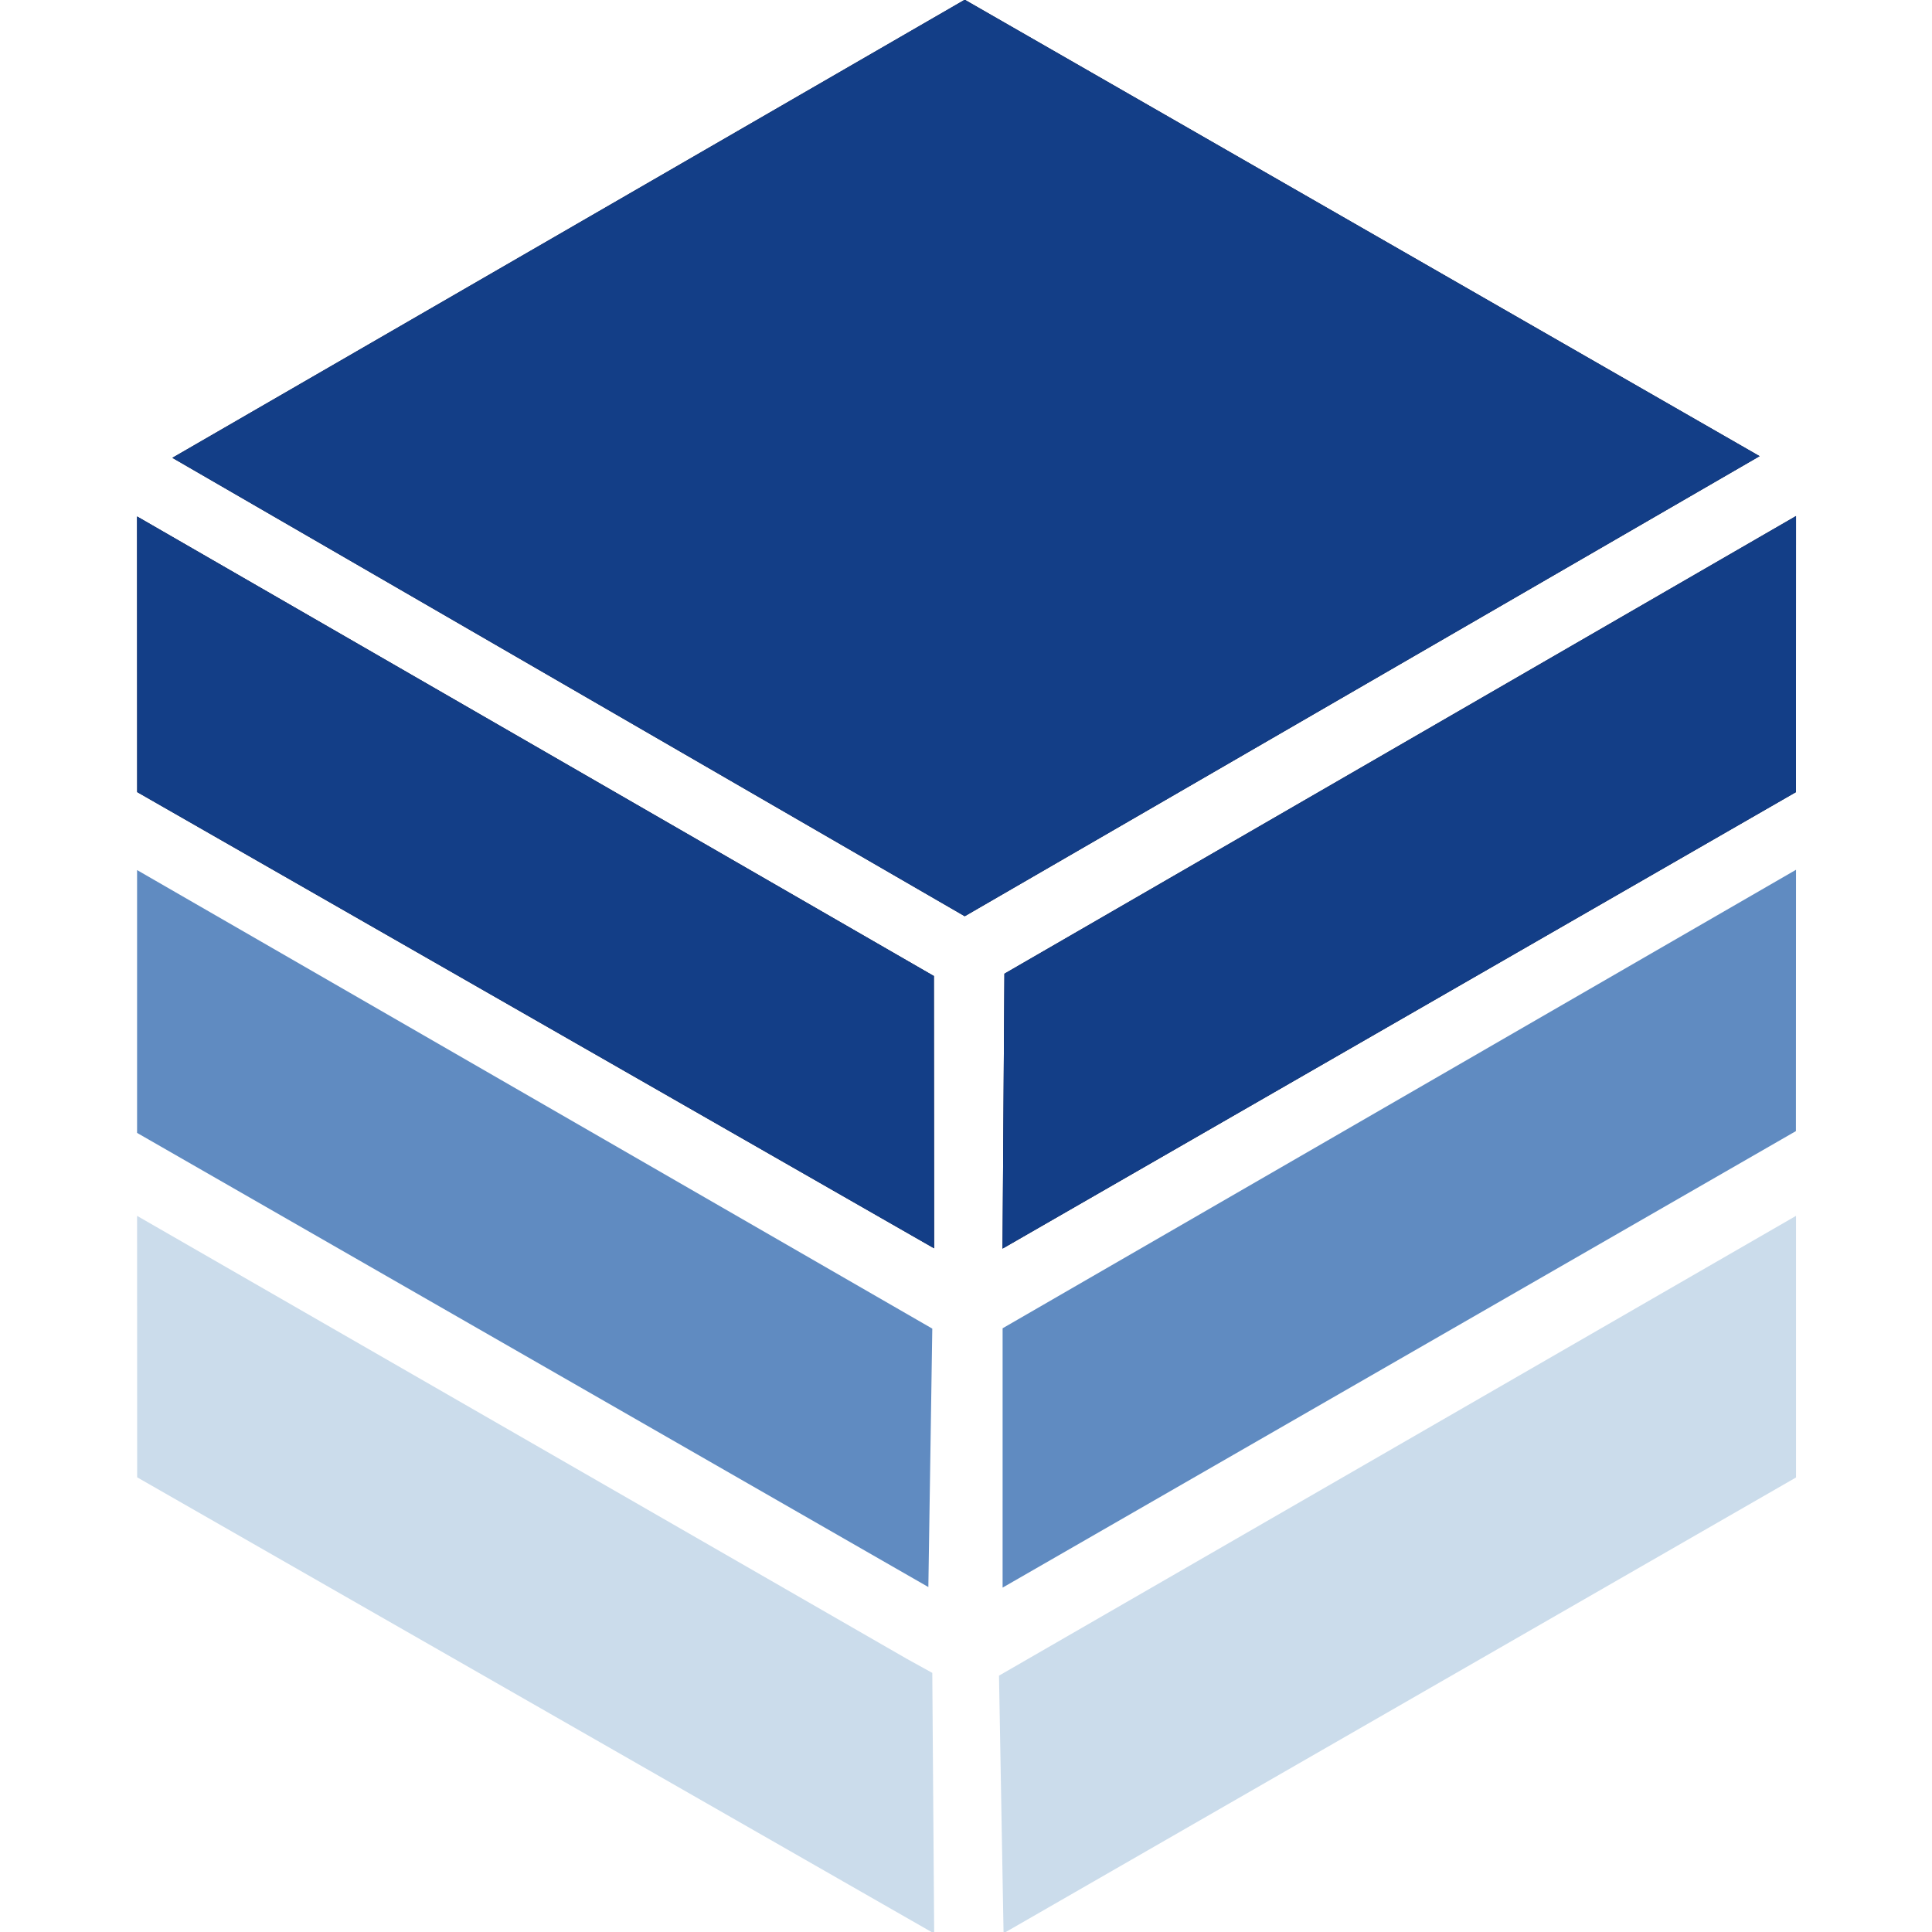 <?xml version="1.0" encoding="UTF-8" standalone="no"?>
<!-- Created with Inkscape (http://www.inkscape.org/) -->

<svg
   width="120"
   height="120"
   viewBox="0 0 120 120"
   version="1.1"
   id="svg1"
   inkscape:version="1.4 (e7c3feb100, 2024-10-09)"
   sodipodi:docname="Logo2.svg"
   inkscape:export-filename="Logo2.svg"
   inkscape:export-xdpi="96"
   inkscape:export-ydpi="96"
   xmlns:inkscape="http://www.inkscape.org/namespaces/inkscape"
   xmlns:sodipodi="http://sodipodi.sourceforge.net/DTD/sodipodi-0.dtd"
   xmlns="http://www.w3.org/2000/svg"
   xmlns:svg="http://www.w3.org/2000/svg">
  <sodipodi:namedview
     id="namedview1"
     pagecolor="#ffffff"
     bordercolor="#000000"
     borderopacity="0.25"
     inkscape:showpageshadow="2"
     inkscape:pageopacity="0.0"
     inkscape:pagecheckerboard="0"
     inkscape:deskcolor="#d1d1d1"
     inkscape:document-units="px"
     inkscape:zoom="3.3125"
     inkscape:cx="88.45283"
     inkscape:cy="70.792453"
     inkscape:window-width="1920"
     inkscape:window-height="939"
     inkscape:window-x="0"
     inkscape:window-y="32"
     inkscape:window-maximized="1"
     inkscape:current-layer="layer1"
     showguides="false" />
  <defs
     id="defs1" />
  <g
     inkscape:label="Layer 1"
     inkscape:groupmode="layer"
     id="layer1">
    <g
       id="g1"
       transform="matrix(0.595,0,0,0.595,8.514,-0.016)">
      <path
         d="M 0.009,154.244 0,126.95 l 80.377,46.254 2.635,1.456 0.197,27.208 z M 89.977,174.947 173.177,126.949 v 27.31 l -82.725,47.582 z"
         fill="#cddef1"
         id="path1"
         sodipodi:nodetypes="ccccccccccc"
         style="fill:#cbdceb;fill-opacity:1" />
      <path
         d="M 0,118.29 V 90.853 l 83.012,47.868 -0.411,26.977 z m 90.353,20.396 82.824,-47.864 -0.011,27.28 -82.814,47.656 z"
         fill="#94b3df"
         id="path2"
         sodipodi:nodetypes="cccccccccc"
         style="fill:#608bc1;fill-opacity:1" />
      <path
         d="M 0.013,82.714 0,53.94 83.178,101.914 83.201,130.338 Z M 90.541,101.672 173.177,53.896 173.171,82.714 90.345,130.369 Z M 3.682,47.819 86.4,0 169.375,47.646 86.4,95.672 Z"
         fill="#050b2f"
         id="path3"
         sodipodi:nodetypes="ccccccccccccccc" />
      <path
         d="M 0.013,82.714 0,53.94 83.178,101.914 83.201,130.338 Z M 90.541,101.672 173.177,53.896 173.171,82.714 90.345,130.369 Z M 3.682,47.819 86.4,0 169.375,47.646 86.4,95.672 Z"
         fill="#050b2f"
         id="path4"
         sodipodi:nodetypes="ccccccccccccccc"
         style="fill:#133e87;fill-opacity:1" />
    </g>
  </g>
</svg>
